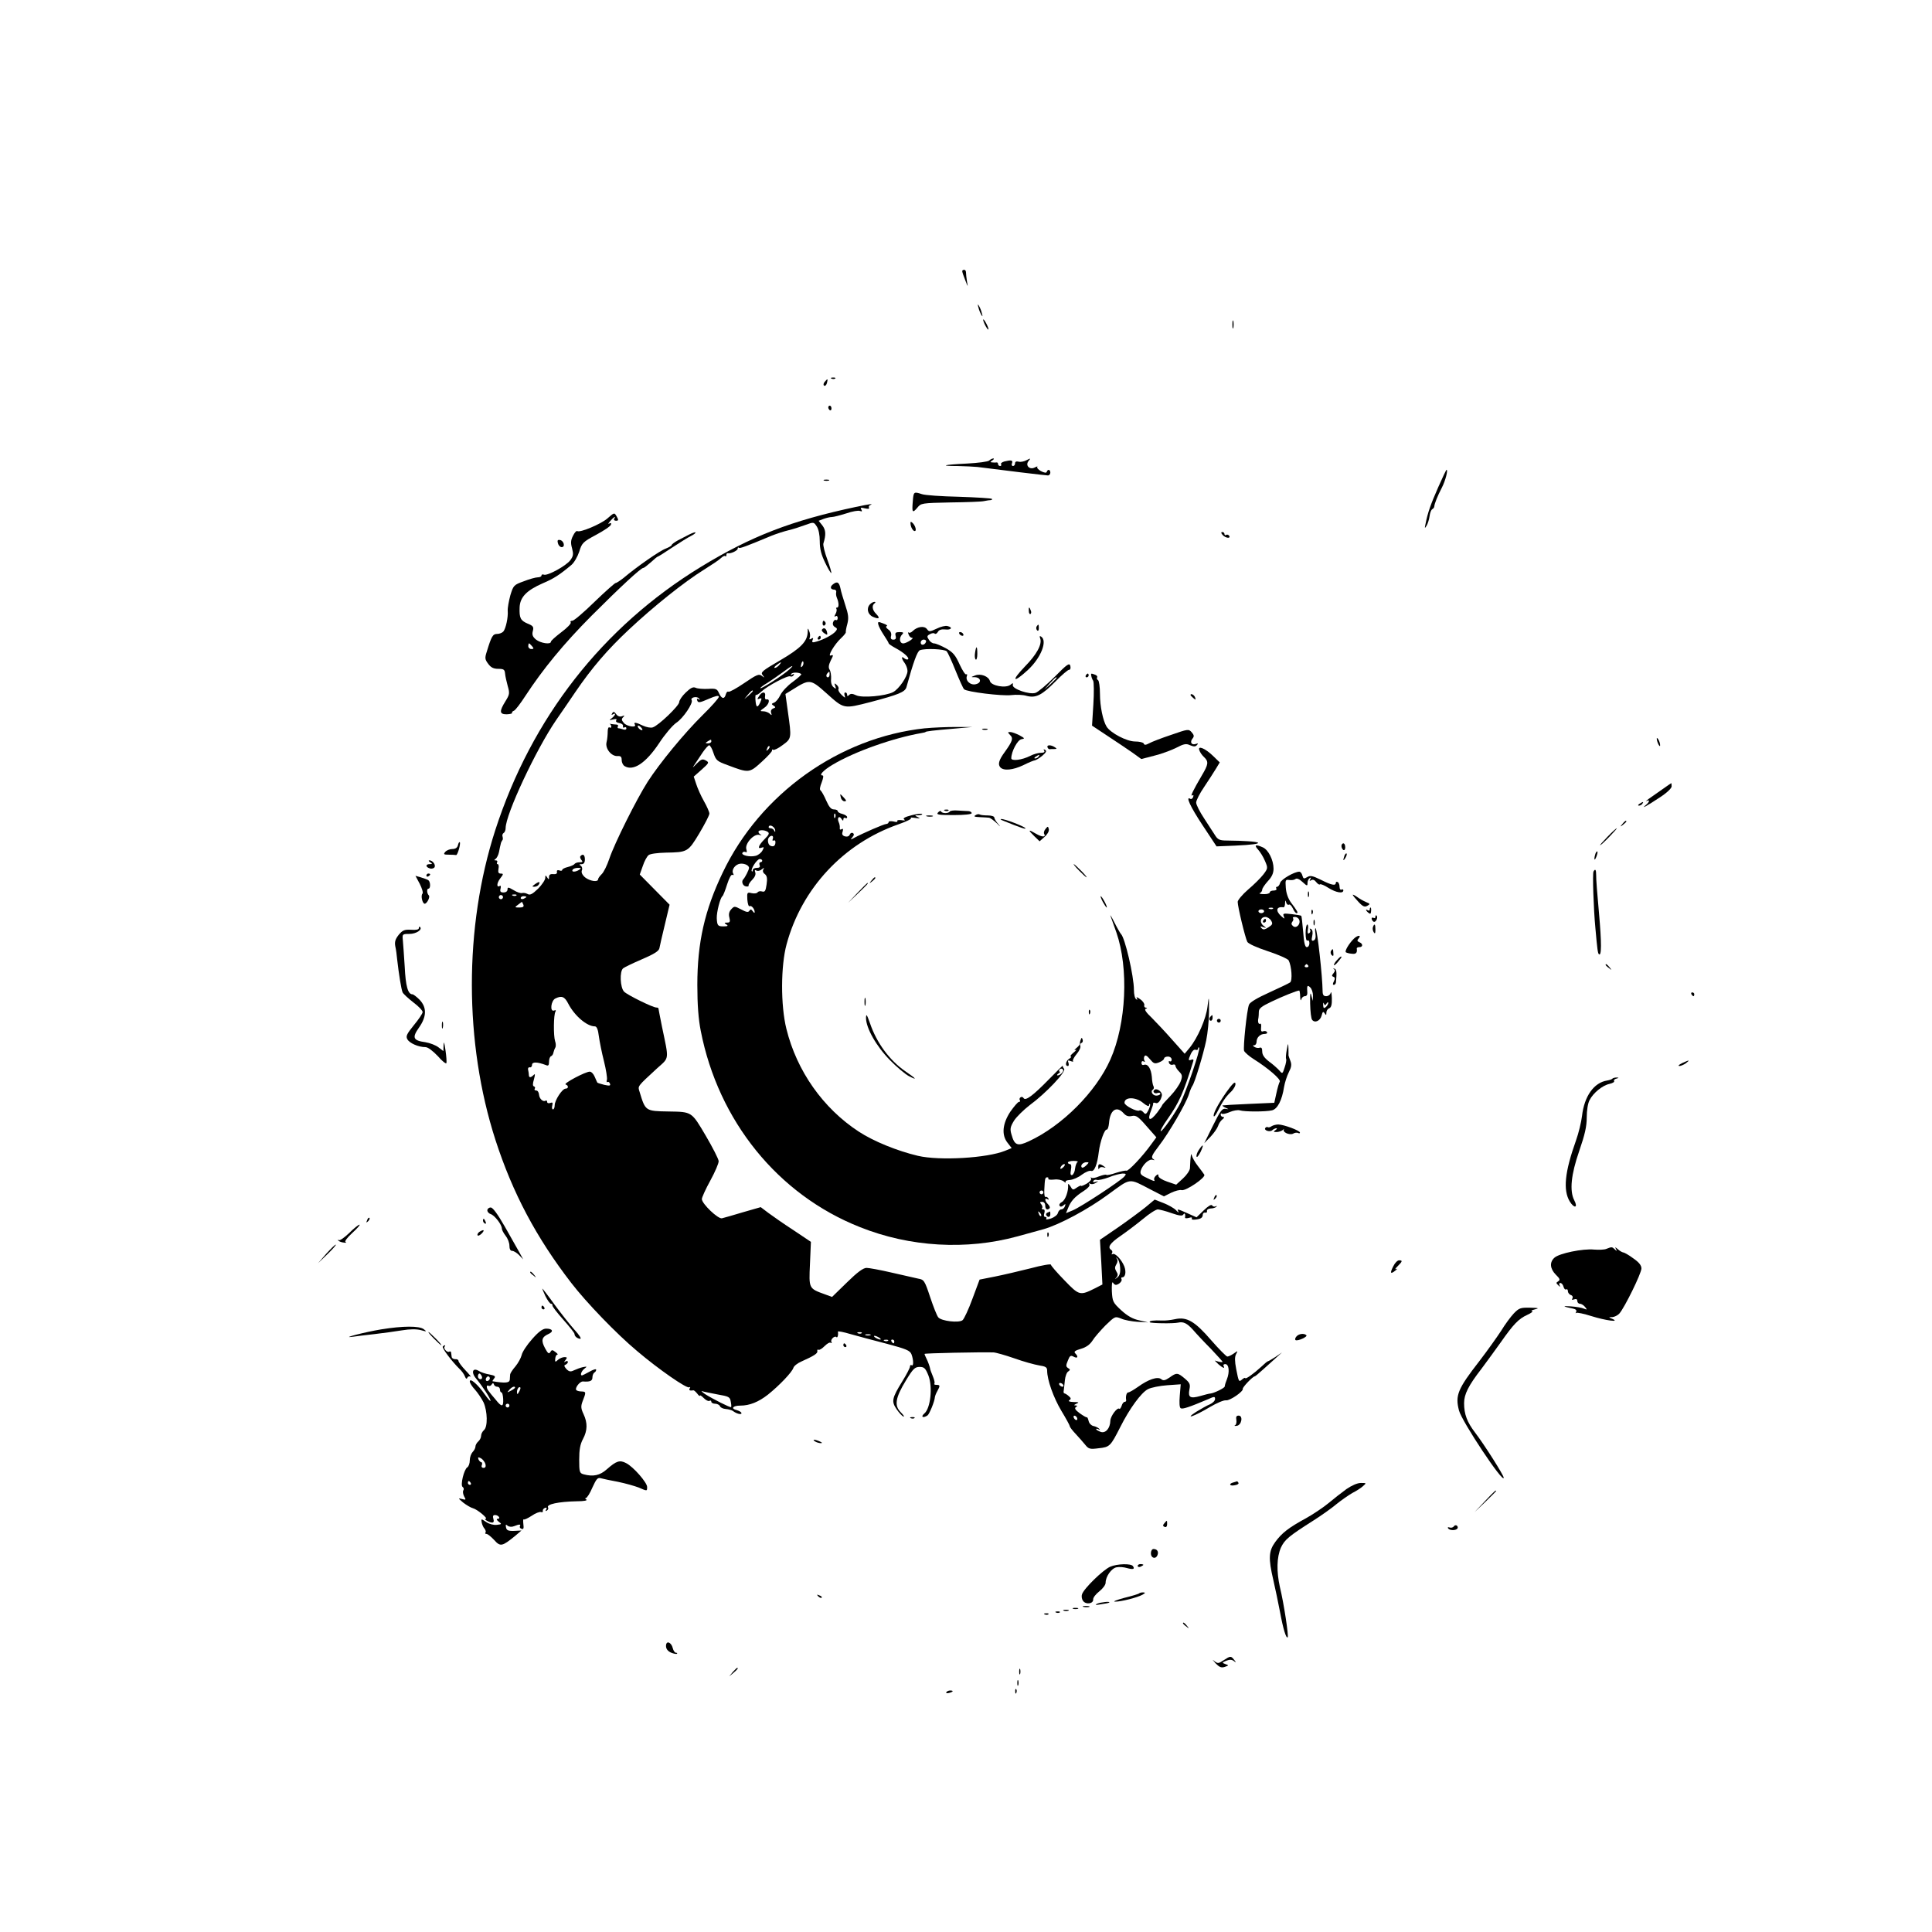 <?xml version="1.0" standalone="no"?>
<!DOCTYPE svg PUBLIC "-//W3C//DTD SVG 20010904//EN"
 "http://www.w3.org/TR/2001/REC-SVG-20010904/DTD/svg10.dtd">
<svg version="1.0" xmlns="http://www.w3.org/2000/svg"
 width="1024pt" height="1024pt" viewBox="0 0 1024 1024"
 preserveAspectRatio="xMidYMid meet">

<g transform="translate(0,1024) scale(0.1,-0.1)"
fill="#000000" stroke="none">
<path d="M5100 8803 c0 -5 7 -26 16 -48 15 -39 15 -39 9 -6 -3 18 -5 40 -5 47
0 8 -4 14 -10 14 -5 0 -10 -3 -10 -7z"/>
<path d="M5186 8610 c3 -14 11 -32 16 -40 6 -10 7 -7 2 10 -3 14 -11 32 -16
40 -6 10 -7 7 -2 -10z"/>
<path d="M5211 8545 c0 -5 6 -21 14 -35 8 -14 14 -20 14 -15 0 6 -6 21 -14 35
-8 14 -14 21 -14 15z"/>
<path d="M6532 8520 c0 -19 2 -27 5 -17 2 9 2 25 0 35 -3 9 -5 1 -5 -18z"/>
<path d="M4408 8233 c7 -3 16 -2 19 1 4 3 -2 6 -13 5 -11 0 -14 -3 -6 -6z"/>
<path d="M4371 8216 c-7 -8 -8 -17 -3 -20 6 -3 12 3 15 14 6 24 4 25 -12 6z"/>
<path d="M4390 8081 c0 -6 4 -12 8 -15 5 -3 9 1 9 9 0 8 -4 15 -9 15 -4 0 -8
-4 -8 -9z"/>
<path d="M5243 7799 c-6 -6 -60 -13 -119 -16 -125 -6 -149 -13 -48 -13 38 -1
85 -3 104 -5 123 -16 363 -45 374 -45 7 0 13 7 13 15 0 17 -14 20 -19 4 -2 -7
-13 -5 -31 4 -14 8 -23 18 -19 22 4 4 -2 3 -12 -2 -28 -16 -54 10 -34 34 12
15 11 15 -11 4 -12 -7 -32 -11 -42 -8 -12 3 -19 0 -19 -9 0 -8 -5 -14 -11 -14
-6 0 -9 7 -5 15 6 16 -5 18 -41 9 -13 -4 -20 -10 -17 -15 3 -5 0 -9 -5 -9 -6
0 -11 5 -11 10 0 6 -3 9 -7 9 -5 -1 -15 -1 -23 0 -13 1 -13 2 0 11 8 5 10 10
5 10 -6 0 -16 -5 -22 -11z"/>
<path d="M7623 7658 c-41 -93 -56 -137 -67 -193 -6 -27 -5 -28 6 -10 6 11 13
33 15 49 2 17 8 33 14 37 6 3 11 10 11 15 1 14 17 55 40 99 19 37 34 95 25 95
-2 0 -22 -42 -44 -92z"/>
<path d="M4368 7693 c6 -2 18 -2 25 0 6 3 1 5 -13 5 -14 0 -19 -2 -12 -5z"/>
<path d="M4838 7583 c-5 -59 -2 -65 24 -34 19 24 23 25 176 28 86 1 166 4 177
7 11 2 26 5 34 5 8 1 12 4 8 7 -3 3 -81 8 -174 11 -92 2 -181 8 -197 14 -43
14 -44 13 -48 -38z"/>
<path d="M4540 7554 c-345 -73 -559 -156 -826 -319 -521 -319 -896 -799 -1089
-1395 -166 -514 -165 -1127 1 -1642 91 -281 216 -517 402 -758 81 -105 240
-270 349 -361 113 -96 263 -200 276 -192 6 3 7 1 3 -5 -6 -11 -1 -14 20 -11 3
0 12 -8 20 -18 7 -10 14 -15 14 -10 0 4 9 -2 20 -13 12 -12 25 -18 30 -15 6 4
10 1 10 -4 0 -6 9 -11 20 -11 11 0 23 -6 26 -13 2 -7 16 -14 31 -15 14 -1 31
-6 37 -10 19 -15 46 -22 46 -12 0 5 -11 12 -25 16 -34 8 -21 24 19 24 49 0 96
19 146 58 60 48 128 119 135 142 3 10 22 25 43 34 67 30 87 43 84 55 -1 7 1
10 6 7 5 -3 19 6 32 19 13 13 27 22 33 18 6 -3 7 -1 4 4 -8 12 17 36 26 26 6
-6 11 11 8 29 0 4 30 -2 67 -13 37 -10 123 -34 191 -51 105 -28 124 -36 132
-56 11 -29 12 -65 1 -58 -5 3 -9 0 -9 -7 0 -7 -18 -42 -41 -79 -55 -89 -58
-106 -30 -147 13 -19 29 -36 36 -39 7 -2 1 8 -14 23 -35 35 -29 76 28 169 37
61 47 71 72 71 24 0 31 -6 47 -46 23 -61 11 -174 -22 -201 -21 -18 -7 -26 17
-10 10 7 38 75 39 97 1 6 6 20 13 32 16 29 15 33 -5 33 -9 0 -14 3 -11 6 4 3
0 21 -8 40 -8 19 -14 36 -14 39 -1 9 -12 40 -21 57 -5 10 -9 20 -9 22 0 4 298
10 365 8 11 0 61 -14 110 -31 50 -18 109 -34 133 -38 34 -5 42 -10 42 -27 0
-50 34 -144 75 -213 25 -41 45 -78 45 -82 0 -5 15 -24 33 -43 17 -19 40 -44
50 -57 17 -21 25 -23 70 -17 59 6 63 11 114 111 50 100 112 184 147 202 17 9
63 18 103 21 l71 5 -5 -60 c-3 -37 -2 -63 5 -67 10 -6 46 6 145 48 33 15 37
15 37 1 0 -9 -12 -21 -27 -28 -16 -6 -48 -25 -73 -40 -68 -44 -8 -23 72 25 37
22 75 38 86 36 20 -3 93 47 89 61 -2 8 52 65 63 66 3 0 23 17 45 37 22 20 54
48 70 63 l30 27 -35 -24 c-19 -12 -37 -23 -40 -23 -3 0 -18 -13 -35 -29 -39
-36 -85 -69 -85 -60 0 3 -7 1 -15 -6 -19 -16 -19 -17 -33 54 -8 42 -8 64 -1
78 11 20 10 20 -12 4 -13 -9 -28 -16 -34 -16 -5 0 -44 39 -85 86 -88 102 -130
126 -193 112 -23 -5 -53 -8 -67 -7 -45 2 -71 -1 -66 -9 4 -6 125 -8 151 -2 27
6 46 -3 77 -37 18 -21 61 -67 96 -102 34 -36 62 -67 62 -69 0 -2 -10 -2 -21 1
l-21 6 20 -20 c23 -20 37 -25 27 -9 -3 6 1 10 9 10 20 0 24 -42 9 -80 -7 -17
-10 -27 -12 -39 -1 -8 -56 -35 -76 -37 -5 0 -29 -6 -53 -13 -53 -15 -66 -8
-58 34 6 28 2 36 -25 59 -37 31 -43 32 -80 5 -24 -16 -33 -18 -44 -9 -19 16
-69 -1 -124 -41 -23 -16 -45 -29 -51 -29 -9 0 -15 -21 -11 -42 0 -5 -3 -8 -8
-8 -5 0 -13 -9 -16 -21 -4 -11 -9 -18 -12 -16 -10 11 -47 -38 -48 -63 -1 -41
-26 -69 -52 -59 -13 5 -23 11 -23 14 0 4 6 3 13 -1 8 -5 9 -4 2 4 -5 5 -19 12
-30 14 -10 2 -22 13 -25 26 -3 13 -7 22 -10 20 -3 -1 -20 9 -38 22 -23 17 -28
26 -20 32 10 6 9 8 -2 9 -10 0 -8 3 5 9 16 7 14 9 -15 9 -22 1 -30 4 -22 10
10 6 9 11 -4 22 -9 8 -20 14 -23 14 -3 0 -5 7 -3 15 1 8 4 32 6 54 2 21 10 43
18 47 11 8 11 11 -1 18 -12 8 -12 14 -1 40 10 26 15 29 31 20 21 -11 26 0 8
18 -9 9 -1 15 30 24 28 8 48 23 61 43 10 17 42 53 69 81 51 49 51 49 84 36 17
-8 57 -15 87 -17 l55 -3 -47 11 c-34 7 -62 23 -95 53 -44 41 -47 46 -50 102
-1 34 1 52 6 45 4 -8 12 -13 17 -12 17 3 34 22 28 31 -3 5 -1 9 4 9 17 0 22
29 11 58 -14 35 -49 73 -62 65 -6 -3 -7 -1 -3 5 3 6 2 13 -4 17 -22 14 -7 36
50 75 32 22 86 63 119 90 33 28 68 50 78 50 10 -1 43 -9 73 -20 41 -14 57 -16
62 -7 7 11 12 2 9 -16 -1 -5 8 -5 20 -2 13 4 19 3 16 -3 -4 -5 5 -8 19 -6 29
3 39 10 39 27 1 7 6 11 13 10 7 -2 11 2 9 9 -1 7 8 12 20 13 12 0 25 4 30 9 4
5 3 6 -4 2 -6 -3 -15 -1 -18 5 -5 7 -21 -3 -45 -26 l-38 -37 -47 21 c-56 25
-58 25 -49 9 4 -7 -2 -4 -13 8 -11 11 -41 28 -67 38 l-46 18 -48 -40 c-26 -21
-91 -69 -144 -106 l-98 -67 7 -119 6 -118 -39 -20 c-80 -40 -84 -39 -162 42
-40 41 -72 78 -72 83 0 5 -48 -3 -107 -19 -60 -15 -145 -35 -190 -44 l-81 -16
-38 -102 c-20 -55 -44 -106 -52 -113 -19 -16 -113 -5 -129 15 -7 8 -26 56 -43
107 -29 88 -33 93 -63 98 -18 4 -81 18 -141 32 -60 14 -120 25 -133 25 -18 0
-49 -23 -104 -77 l-79 -77 -38 14 c-86 31 -85 30 -79 161 l5 117 -91 61 c-51
33 -111 75 -134 92 l-41 31 -94 -27 c-51 -15 -101 -30 -111 -32 -20 -6 -107
77 -107 102 0 8 20 53 45 98 25 46 45 92 44 103 0 10 -31 71 -68 134 -76 129
-73 127 -196 129 -125 2 -124 2 -155 104 -10 32 -14 26 93 125 66 59 63 41 26
219 -10 51 -19 95 -19 98 0 3 -5 5 -11 5 -19 0 -153 66 -171 84 -21 21 -25
108 -5 124 6 5 51 27 100 48 63 27 89 43 92 58 2 12 15 68 29 126 l25 105 -79
80 -79 80 16 45 c8 25 22 51 31 58 9 7 48 12 91 13 115 2 118 3 178 103 29 49
53 95 53 104 0 8 -13 38 -29 66 -16 28 -34 69 -41 91 l-13 39 42 37 c40 36 41
38 21 49 -17 9 -24 6 -47 -17 -24 -25 -25 -25 -10 -3 9 14 28 42 42 63 14 20
29 37 34 37 5 0 16 -19 23 -42 13 -38 19 -43 74 -63 114 -43 115 -43 181 17
32 29 57 56 55 61 -1 5 1 6 6 3 5 -3 28 8 50 25 48 35 48 36 28 177 l-13 94
36 22 c92 58 96 58 180 -17 96 -86 90 -85 238 -47 144 38 179 52 187 77 37
134 58 192 72 197 29 11 131 6 142 -6 6 -7 27 -53 47 -103 20 -49 40 -94 45
-98 13 -14 202 -37 250 -31 26 3 62 2 81 -4 49 -13 81 3 154 77 33 34 65 61
71 61 7 0 10 8 7 21 -5 17 -16 10 -82 -57 -42 -42 -88 -81 -102 -86 -32 -11
-126 21 -121 42 3 11 0 11 -12 1 -24 -20 -102 -6 -109 19 -7 26 -50 42 -79 30
-23 -9 -23 -9 -2 -9 33 -1 39 -29 7 -37 -29 -8 -58 19 -48 44 2 7 1 11 -4 8
-5 -3 -20 21 -35 53 -22 49 -35 64 -72 85 -26 14 -54 26 -63 26 -9 0 -22 9
-28 20 -11 16 -10 21 6 29 10 6 22 7 25 3 4 -4 12 0 17 9 6 11 19 15 39 13 32
-4 42 11 12 18 -11 3 -36 -3 -58 -14 -36 -17 -40 -17 -51 -2 -14 19 -52 13
-76 -11 -8 -8 -18 -11 -21 -7 -4 3 -4 -1 0 -11 3 -9 11 -17 17 -17 18 0 -27
-29 -45 -30 -21 0 -24 30 -6 48 9 9 6 12 -14 12 -21 0 -25 -4 -21 -20 4 -14 0
-20 -12 -20 -12 0 -16 6 -12 20 3 13 -2 25 -15 34 -11 8 -15 15 -8 18 6 2 -2
8 -19 14 -26 10 -29 10 -26 -5 2 -10 15 -35 29 -56 14 -21 26 -41 26 -44 0 -4
17 -15 37 -26 43 -23 74 -51 66 -59 -4 -3 -12 -1 -20 5 -17 15 -16 -1 2 -25 8
-11 15 -30 15 -42 0 -30 -45 -95 -76 -112 -41 -21 -164 -32 -196 -17 -19 9
-29 10 -37 2 -8 -8 -11 -8 -11 1 0 7 -4 12 -10 12 -5 0 -6 -8 -3 -17 5 -14 2
-13 -16 4 -13 12 -20 26 -17 31 3 5 -1 15 -9 22 -13 11 -14 10 -8 -6 6 -16 4
-17 -9 -6 -10 8 -15 25 -13 44 1 18 -2 40 -8 49 -7 11 -5 25 6 48 15 29 15 32
1 27 -21 -8 19 60 55 93 14 13 25 27 24 30 -1 3 2 23 8 44 8 31 6 50 -11 101
-11 34 -23 73 -25 86 -7 34 -17 41 -39 24 -19 -14 -15 -29 7 -29 7 -1 11 -7 9
-14 -2 -8 0 -21 4 -30 11 -26 11 -51 1 -51 -6 0 -7 -3 -4 -6 3 -4 2 -16 -4
-27 -8 -14 -8 -18 0 -13 6 4 11 0 11 -9 0 -9 -4 -14 -9 -11 -5 3 -12 -2 -15
-11 -4 -10 -1 -20 9 -26 13 -7 14 -11 4 -23 -15 -18 -62 -43 -100 -54 -23 -7
-27 -5 -22 8 5 11 3 13 -7 7 -9 -6 -12 -4 -8 6 3 8 2 23 -3 34 -7 18 -8 18 -8
-5 -2 -50 -36 -85 -145 -149 -96 -56 -106 -64 -94 -79 12 -15 11 -16 -4 -4
-15 12 -27 7 -93 -38 -41 -28 -79 -49 -84 -46 -5 3 -11 -3 -14 -14 -7 -27 -22
-25 -36 6 -10 23 -16 26 -59 23 -26 -1 -55 1 -65 6 -14 6 -27 -1 -53 -26 -19
-18 -34 -41 -34 -50 0 -19 -109 -124 -140 -134 -11 -4 -34 1 -52 9 -36 18 -52
20 -43 6 11 -18 -41 -11 -58 8 -13 15 -14 21 -4 31 9 10 8 11 -6 5 -12 -4 -23
0 -31 11 -10 14 -15 15 -21 5 -5 -9 -4 -11 3 -6 19 11 14 -5 -5 -20 -16 -12
-16 -12 6 -7 16 4 22 3 17 -5 -4 -6 3 -12 16 -14 13 -2 22 -9 20 -16 -1 -8 2
-11 8 -7 5 3 10 1 10 -5 0 -7 -7 -9 -16 -6 -9 3 -20 6 -25 6 -6 0 -7 5 -4 10
3 6 0 10 -9 10 -8 0 -20 2 -28 3 -7 2 -10 2 -5 0 4 -3 7 -9 7 -14 0 -6 -4 -8
-10 -4 -5 3 -9 -7 -9 -22 0 -15 -2 -41 -6 -56 -9 -34 26 -77 59 -74 16 1 21
-4 21 -21 0 -13 7 -27 15 -32 46 -29 113 15 184 122 30 46 71 94 90 107 37 24
91 105 82 120 -9 14 26 23 38 10 8 -9 8 -10 -1 -5 -9 5 -11 2 -7 -8 5 -12 14
-10 60 10 37 16 54 20 54 11 0 -7 -39 -51 -86 -97 -99 -98 -227 -254 -291
-353 -60 -94 -176 -327 -203 -407 -12 -36 -30 -73 -41 -83 -10 -10 -19 -22
-19 -27 0 -17 -44 -10 -69 10 -15 13 -21 26 -17 37 4 9 1 20 -6 25 -10 6 -8 8
5 8 11 0 17 8 17 25 0 24 -10 32 -23 18 -4 -3 -2 -12 4 -20 9 -10 7 -13 -9
-13 -12 0 -23 -4 -27 -9 -3 -5 -19 -12 -35 -16 -17 -4 -30 -11 -30 -15 0 -5
-7 -7 -15 -3 -10 3 -15 0 -13 -8 2 -9 -5 -13 -19 -12 -16 2 -23 -3 -23 -15 0
-14 -2 -15 -10 -2 -8 13 -10 12 -10 -3 0 -10 -17 -36 -38 -57 -30 -29 -43 -36
-56 -28 -9 5 -22 7 -29 5 -7 -2 -27 4 -44 15 -29 17 -33 17 -33 4 0 -10 -9
-16 -21 -16 -16 0 -20 5 -16 20 3 11 1 18 -3 15 -19 -12 -18 14 1 39 18 23 18
26 4 26 -13 0 -16 6 -13 25 3 14 1 25 -4 25 -5 0 -6 5 -3 10 3 6 0 10 -7 10
-10 0 -10 2 -1 8 6 4 15 21 18 37 3 17 7 35 9 42 1 7 5 15 8 19 4 3 4 12 2 19
-3 7 -1 16 5 20 6 3 11 15 11 26 0 73 161 417 268 573 31 45 76 110 100 146
89 131 173 228 284 332 132 124 295 254 398 318 40 25 81 52 91 62 9 9 20 14
23 11 3 -4 6 -1 6 5 0 7 3 11 8 10 14 -4 52 14 52 24 0 6 3 9 6 5 5 -5 35 6
174 64 25 10 65 23 90 29 25 6 65 19 89 28 44 16 44 16 60 -8 10 -15 16 -45
16 -79 0 -41 8 -71 29 -114 15 -32 30 -56 32 -54 2 2 -7 34 -21 72 -14 37 -23
75 -21 84 15 48 13 72 -5 96 l-20 25 26 10 c14 5 34 10 44 10 10 0 44 9 76 19
32 11 65 17 73 13 11 -4 13 -2 7 8 -6 10 -2 11 19 6 17 -4 25 -3 22 3 -3 5 0
12 6 14 22 9 -4 6 -72 -9z m368 -716 c-6 -18 -28 -21 -28 -4 0 9 7 16 16 16 9
0 14 -5 12 -12z m-656 -130 c-8 -8 -9 -4 -5 13 4 13 8 18 11 10 2 -7 -1 -18
-6 -23z m-122 7 c-7 -8 -17 -15 -23 -15 -6 0 -2 7 9 15 25 19 30 19 14 0z m54
-23 c-35 -32 -154 -108 -154 -99 0 3 17 16 38 28 20 13 57 38 81 56 47 36 67
44 35 15z m63 -25 c2 -3 -18 -21 -45 -41 -28 -20 -57 -51 -66 -70 -9 -19 -24
-37 -33 -40 -15 -6 -15 -8 -3 -16 12 -8 12 -10 -2 -15 -10 -4 -14 -13 -11 -23
5 -14 3 -15 -8 -4 -7 6 -22 12 -33 12 -19 0 -19 2 4 18 26 17 34 49 13 45 -7
-2 -10 6 -8 17 5 26 -17 26 -32 0 -11 -16 -10 -18 2 -13 13 5 14 2 4 -21 -15
-31 -22 -26 -25 15 -1 17 0 28 3 26 2 -3 15 5 29 18 32 30 142 88 153 80 5 -3
13 0 17 6 5 8 3 9 -6 4 -8 -5 -11 -4 -6 3 6 10 43 9 53 -1z m150 -2 c0 -8 -4
-15 -9 -15 -10 0 -11 14 -1 23 9 10 10 9 10 -8z m1203 -18 c0 -2 -15 -16 -32
-33 l-33 -29 29 33 c28 30 36 37 36 29z m-1610 -70 c0 -2 -10 -12 -22 -23
l-23 -19 19 23 c18 21 26 27 26 19z m-585 -206 c-6 -5 -25 10 -25 20 0 5 6 4
14 -3 8 -7 12 -15 11 -17z m365 -61 c0 -5 -8 -10 -17 -10 -15 0 -16 2 -3 10
19 12 20 12 20 0z m301 -43 c-10 -9 -11 -8 -5 6 3 10 9 15 12 12 3 -3 0 -11
-7 -18z m-1001 -637 c-20 -13 -43 -13 -35 0 3 6 16 10 28 10 18 0 19 -2 7 -10z
m-406 -151 c-3 -5 -10 -7 -15 -3 -5 3 -7 10 -3 15 3 5 10 7 15 3 5 -3 7 -10 3
-15z m73 15 c-3 -3 -12 -4 -19 -1 -8 3 -5 6 6 6 11 1 17 -2 13 -5z m53 -8 c0
-2 -7 -6 -15 -10 -8 -3 -15 -1 -15 4 0 6 7 10 15 10 8 0 15 -2 15 -4z m-16
-41 c4 -11 -2 -15 -21 -15 -26 0 -26 1 -7 15 10 8 20 15 20 15 1 0 4 -7 8 -15z
m238 -525 c34 -65 99 -120 141 -120 10 0 17 -17 21 -52 4 -29 16 -89 27 -132
11 -44 18 -88 16 -98 -3 -10 -2 -16 3 -13 4 3 10 -1 13 -9 4 -11 -2 -12 -30
-6 -19 5 -36 10 -37 12 -1 1 -7 15 -14 31 -6 15 -18 27 -26 27 -23 0 -142 -63
-128 -68 16 -5 16 -22 0 -22 -18 0 -58 -62 -58 -88 0 -12 -4 -22 -9 -22 -5 0
-7 9 -4 20 4 16 2 19 -11 14 -9 -3 -16 -1 -16 6 0 6 -4 9 -8 6 -14 -8 -33 10
-35 32 -1 12 -7 22 -15 22 -7 0 -11 4 -8 9 4 5 2 11 -4 13 -7 2 -7 14 0 37 7
27 7 32 -2 23 -15 -15 -25 -15 -25 1 0 6 -2 19 -4 27 -2 8 2 14 9 13 6 -2 12
4 12 13 0 17 28 16 73 -1 13 -6 17 -2 17 18 0 14 5 27 11 29 5 2 11 10 12 18
2 8 6 20 10 27 4 6 4 22 -1 35 -9 29 -8 140 2 156 4 7 2 10 -7 6 -24 -9 -17
53 7 64 33 16 49 10 68 -28z m2925 -1399 c2 -27 -3 -43 -15 -52 -14 -11 -15
-11 -5 0 9 10 9 18 0 32 -9 15 -9 23 0 38 7 11 8 23 2 30 -6 8 -5 8 3 1 7 -6
14 -28 15 -49z m-1370 -347 c-3 -3 -12 -4 -19 -1 -8 3 -5 6 6 6 11 1 17 -2 13
-5z m46 -11 c-7 -2 -19 -2 -25 0 -7 3 -2 5 12 5 14 0 19 -2 13 -5z m47 -13 c8
-5 11 -10 5 -10 -5 0 -17 5 -25 10 -8 5 -10 10 -5 10 6 0 17 -5 25 -10z m47
-16 c-3 -3 -12 -4 -19 -1 -8 3 -5 6 6 6 11 1 17 -2 13 -5z m33 -4 c0 -5 -2
-10 -4 -10 -3 0 -8 5 -11 10 -3 6 -1 10 4 10 6 0 11 -4 11 -10z m895 -230 c3
-5 2 -10 -4 -10 -5 0 -13 5 -16 10 -3 6 -2 10 4 10 5 0 13 -4 16 -10z m-1831
-51 c58 -10 65 -13 69 -37 3 -15 4 -28 2 -30 -4 -4 -95 42 -138 69 -17 12 -24
19 -14 15 9 -3 46 -10 81 -17z m1906 -130 c0 -6 -4 -7 -10 -4 -5 3 -10 11 -10
16 0 6 5 7 10 4 6 -3 10 -11 10 -16z"/>
<path d="M3218 7491 c-34 -29 -143 -75 -158 -66 -5 3 -15 -8 -23 -25 -12 -23
-13 -38 -5 -66 8 -31 7 -41 -9 -63 -22 -30 -121 -84 -140 -77 -7 3 -13 1 -13
-4 0 -6 -9 -10 -20 -10 -10 0 -44 -9 -74 -21 -53 -19 -55 -22 -71 -74 -8 -30
-15 -67 -14 -82 3 -35 -10 -94 -23 -110 -6 -7 -21 -13 -33 -13 -23 0 -30 -12
-55 -94 -11 -34 -10 -41 8 -65 14 -19 28 -26 53 -26 29 0 34 -4 36 -25 1 -14
8 -43 14 -66 11 -38 10 -45 -11 -79 -35 -56 -33 -71 6 -71 18 1 30 4 28 7 -2
4 2 9 10 12 8 3 35 39 61 79 93 142 202 275 350 424 155 155 262 254 275 254
4 0 22 14 40 30 18 17 34 30 37 30 2 0 36 21 76 48 40 26 84 54 99 61 16 8 26
16 24 19 -3 2 -17 -3 -33 -11 -15 -8 -43 -22 -60 -31 -18 -10 -33 -21 -33 -25
0 -4 -15 -12 -32 -19 -31 -11 -153 -96 -224 -156 -18 -14 -36 -26 -41 -26 -4
0 -55 -45 -112 -100 -56 -55 -109 -100 -117 -100 -9 0 -13 -4 -9 -9 3 -6 -19
-29 -50 -52 -30 -23 -55 -45 -55 -50 0 -17 -55 -8 -79 11 -18 15 -22 26 -17
45 6 22 2 28 -28 40 -37 16 -44 29 -42 85 2 55 37 91 124 129 57 24 89 45 151
97 14 12 32 43 41 70 14 46 20 52 89 89 41 22 77 46 79 54 3 9 0 11 -9 6 -8
-5 -5 1 5 13 20 23 32 30 21 12 -3 -5 1 -10 10 -10 13 0 14 4 5 20 -14 25 -13
25 -52 -9z m-398 -676 c10 -12 10 -15 -4 -15 -9 0 -16 7 -16 15 0 8 2 15 4 15
2 0 9 -7 16 -15z"/>
<path d="M4827 7456 c3 -14 11 -27 18 -30 16 -6 8 29 -10 44 -9 8 -11 4 -8
-14z"/>
<path d="M6480 7405 c14 -17 45 -21 35 -5 -4 6 -11 8 -16 5 -5 -4 -9 -1 -9 4
0 6 -5 11 -11 11 -8 0 -8 -5 1 -15z"/>
<path d="M2957 7361 c3 -12 12 -21 20 -21 20 0 12 34 -9 38 -12 2 -15 -2 -11
-17z"/>
<path d="M4612 7038 c-21 -21 -14 -54 14 -67 34 -15 41 -8 17 16 -20 20 -23
44 -8 55 7 5 6 8 0 8 -6 0 -16 -5 -23 -12z"/>
<path d="M5453 7001 c0 -11 5 -18 9 -15 4 3 5 11 1 19 -7 21 -12 19 -10 -4z"/>
<path d="M4360 6934 c0 -8 5 -12 10 -9 6 4 8 11 5 16 -9 14 -15 11 -15 -7z"/>
<path d="M5494 6919 c-3 -6 -2 -15 3 -20 5 -5 9 -1 9 11 0 23 -2 24 -12 9z"/>
<path d="M4356 6902 c-2 -4 4 -13 14 -19 15 -10 17 -9 13 8 -5 20 -18 25 -27
11z"/>
<path d="M5085 6880 c3 -5 11 -10 16 -10 6 0 7 5 4 10 -3 6 -11 10 -16 10 -6
0 -7 -4 -4 -10z"/>
<path d="M4335 6860 c-3 -5 -1 -10 4 -10 6 0 11 5 11 10 0 6 -2 10 -4 10 -3 0
-8 -4 -11 -10z"/>
<path d="M5513 6857 c12 -31 -18 -86 -82 -151 -74 -77 -61 -89 17 -17 70 65
105 155 70 177 -8 5 -9 2 -5 -9z"/>
<path d="M5168 6780 c-3 -17 -1 -33 4 -36 4 -3 8 11 8 30 0 44 -6 47 -12 6z"/>
<path d="M5755 6660 c-3 -5 -1 -10 4 -10 6 0 11 5 11 10 0 6 -2 10 -4 10 -3 0
-8 -4 -11 -10z"/>
<path d="M5784 6658 c1 -7 5 -19 10 -26 4 -7 5 -64 1 -126 l-7 -112 83 -55
c46 -30 105 -70 131 -88 l47 -34 66 17 c37 9 90 28 118 42 42 22 54 24 75 14
19 -8 28 -8 36 1 8 9 7 10 -6 6 -23 -8 -33 10 -17 29 9 11 8 18 -5 33 -16 18
-20 17 -109 -14 -51 -17 -103 -37 -117 -45 -17 -9 -25 -10 -28 -1 -2 6 -23 11
-46 11 -44 0 -130 45 -151 79 -19 31 -35 107 -35 173 0 37 -5 70 -10 73 -6 4
-8 10 -5 15 3 4 -2 11 -11 14 -21 8 -23 8 -20 -6z"/>
<path d="M6310 6556 c0 -2 7 -9 15 -16 13 -11 14 -10 9 4 -5 14 -24 23 -24 12z"/>
<path d="M4903 6380 c-454 -48 -874 -347 -1073 -766 -95 -198 -134 -370 -134
-594 0 -106 6 -183 18 -243 93 -478 409 -869 844 -1041 265 -106 565 -123 835
-49 50 14 113 31 138 38 84 24 236 105 344 185 121 88 105 87 224 25 l70 -36
38 19 c21 10 46 17 56 14 23 -5 129 67 120 82 -4 6 -19 27 -34 46 -15 19 -29
44 -32 55 -4 19 -7 4 -10 -67 -1 -12 -18 -37 -37 -54 l-36 -33 -47 16 c-27 9
-47 22 -47 30 0 11 -3 11 -14 1 -8 -7 -11 -17 -8 -22 6 -10 -4 -7 -50 16 -21
10 -26 18 -22 33 10 32 44 64 63 58 13 -4 13 -3 2 5 -11 8 -5 21 31 68 54 70
143 223 159 273 6 20 15 41 19 46 12 16 57 164 73 240 8 39 15 108 15 155 0
84 -1 84 -8 25 -7 -63 -52 -167 -96 -220 l-25 -30 -67 75 c-36 41 -86 94 -109
117 -28 26 -39 43 -31 46 10 4 10 6 1 6 -7 1 -10 7 -8 14 2 6 -7 21 -22 31
-14 11 -23 13 -18 6 5 -9 4 -11 -3 -6 -7 4 -12 26 -12 49 0 74 -48 279 -69
297 -3 3 -19 30 -34 60 -15 30 -25 46 -21 35 4 -11 18 -50 31 -87 66 -190 53
-483 -32 -674 -76 -171 -255 -351 -432 -433 -60 -28 -76 -22 -92 36 -9 30 -6
41 14 74 14 21 51 57 82 81 86 63 195 178 183 193 -5 6 -9 14 -7 17 1 2 -32
-30 -73 -72 -85 -87 -125 -117 -135 -100 -3 6 -11 8 -16 4 -5 -3 -7 -10 -4
-15 4 -5 2 -9 -4 -9 -6 0 -26 -24 -46 -52 -42 -64 -48 -124 -14 -166 l21 -27
-34 -14 c-95 -39 -348 -54 -463 -27 -110 26 -235 77 -313 128 -190 124 -329
322 -384 545 -31 125 -30 334 1 448 80 297 303 535 593 636 43 15 73 30 66 33
-7 3 3 4 22 1 27 -4 30 -3 15 4 -19 9 -18 10 4 10 13 1 22 4 18 7 -3 3 -29 0
-56 -7 -35 -9 -47 -16 -39 -22 9 -5 3 -7 -14 -4 -15 2 -25 0 -22 -5 3 -5 -6
-6 -20 -2 -14 3 -26 2 -26 -3 0 -5 -6 -10 -12 -10 -12 0 -125 -49 -173 -75
-18 -10 -18 -9 -7 5 9 10 10 17 2 22 -5 3 -13 0 -16 -8 -3 -9 -13 -13 -25 -10
-14 4 -18 11 -13 25 4 14 3 18 -6 13 -7 -4 -10 -2 -9 6 1 8 -1 22 -6 32 -10
23 3 36 15 17 7 -11 10 -12 10 -2 0 7 5 10 10 7 6 -3 10 -2 10 4 0 6 -11 13
-25 17 -14 3 -25 10 -25 15 0 5 -9 9 -20 9 -15 0 -26 13 -41 47 -11 26 -25 50
-30 54 -6 3 -3 20 6 42 8 21 11 37 5 37 -22 0 4 28 53 57 117 70 322 142 472
168 11 2 20 4 20 5 0 4 43 9 150 18 l100 9 -90 0 c-49 0 -123 -3 -162 -7z
m-476 -472 c-3 -8 -6 -5 -6 6 -1 11 2 17 5 13 3 -3 4 -12 1 -19z m-318 -72 c0
-7 -2 -6 -6 2 -2 6 -11 12 -19 12 -9 0 -12 5 -9 10 8 13 35 -6 34 -24z m-40
-5 c10 -7 7 -15 -15 -37 -33 -33 -42 -56 -18 -47 14 5 15 3 5 -15 -6 -12 -23
-25 -36 -28 -31 -8 -78 3 -70 16 4 6 11 7 17 4 6 -4 8 1 4 14 -10 29 39 84 68
77 12 -3 15 -2 9 1 -7 3 -13 10 -13 15 0 11 31 12 49 0z m27 -37 c-3 -8 -2
-12 4 -9 6 3 10 0 10 -8 0 -19 -9 -27 -26 -20 -14 5 -19 35 -7 46 12 13 25 7
19 -9z m-56 -116 c0 -4 -4 -8 -10 -8 -5 0 -7 -7 -4 -15 4 -10 0 -15 -15 -15
-12 0 -21 -5 -21 -12 0 -6 -2 -9 -5 -6 -9 9 27 65 42 65 7 0 13 -4 13 -9z
m-70 -38 c0 -10 -21 -51 -30 -60 -12 -11 -4 -35 13 -38 10 -2 16 0 15 5 -2 4
7 18 19 30 14 14 20 29 16 39 -4 12 -3 15 6 10 6 -4 19 -2 28 6 14 10 15 10 9
0 -5 -8 -2 -18 8 -25 11 -9 14 -23 9 -55 -5 -35 -9 -41 -24 -37 -9 3 -20 1
-24 -5 -3 -5 -17 -7 -31 -4 -24 6 -25 4 -23 -34 2 -23 7 -38 12 -35 10 6 27
-15 27 -32 0 -5 -5 -3 -10 5 -8 11 -12 12 -18 3 -6 -10 -16 -8 -44 7 -35 18
-36 18 -52 1 -12 -13 -15 -27 -10 -45 5 -21 3 -26 -12 -26 -16 0 -17 -2 -4
-10 11 -7 8 -10 -16 -10 -29 0 -33 4 -35 43 -1 33 18 108 30 117 4 3 15 31 25
63 11 34 22 54 28 50 6 -3 8 -1 5 5 -11 16 3 43 27 52 22 8 56 -4 56 -20z
m2350 -1082 c-23 -68 -52 -141 -63 -163 -26 -53 -99 -157 -105 -150 -3 2 13
31 35 62 64 91 86 142 138 310 2 7 -2 10 -11 6 -17 -6 -17 -2 -2 32 7 15 17
24 25 21 7 -3 13 0 13 6 0 6 3 9 6 5 4 -3 -13 -61 -36 -129z m-177 51 c15 6
27 15 27 21 0 5 9 10 20 10 11 0 20 -7 20 -16 0 -8 -4 -12 -10 -9 -5 3 -7 0
-4 -9 3 -8 12 -12 20 -9 8 3 14 0 14 -6 0 -6 9 -20 20 -31 16 -16 18 -24 8
-51 -6 -17 -30 -52 -54 -77 -24 -25 -44 -47 -44 -49 0 -3 -12 -20 -26 -39 -39
-51 -56 -45 -32 13 6 15 11 31 10 35 -1 4 5 5 13 2 9 -4 19 4 27 20 9 22 9 29
-4 43 -9 8 -21 12 -27 8 -16 -9 -3 -25 14 -18 8 3 15 1 15 -4 0 -5 -9 -9 -19
-10 -21 -2 -36 23 -20 32 5 4 6 11 3 17 -4 6 -8 28 -9 50 -4 44 -21 71 -42 64
-7 -3 -13 1 -13 10 0 9 5 12 12 8 7 -4 8 -3 4 4 -4 7 -4 17 0 24 5 8 14 2 29
-16 19 -23 25 -26 48 -17z m-514 -55 c-6 -8 -17 -14 -23 -14 -6 0 -4 5 4 10 8
5 11 10 7 10 -5 0 -5 5 -2 10 4 6 11 8 16 4 6 -4 6 -11 -2 -20z m430 -160 c18
-15 31 -20 31 -13 0 7 2 10 5 7 3 -3 -1 -17 -8 -32 -12 -23 -16 -24 -27 -11
-7 8 -16 12 -21 9 -13 -8 -79 26 -79 41 0 32 60 32 99 -1z m-104 -54 c13 -15
26 -19 44 -15 22 5 34 -3 78 -54 l52 -59 -28 -38 c-45 -63 -122 -144 -131
-139 -4 2 -29 -3 -54 -11 -26 -9 -49 -14 -52 -11 -3 3 -20 -1 -39 -8 -18 -8
-36 -11 -40 -7 -5 4 -5 2 -2 -4 3 -6 -7 -18 -24 -28 -16 -9 -29 -14 -29 -11 0
3 -10 -1 -22 -9 -21 -15 -23 -14 -35 7 -8 12 -13 15 -12 7 3 -32 -14 -81 -33
-91 -10 -5 -16 -14 -12 -20 4 -6 11 -6 20 2 12 10 13 9 8 -5 -3 -9 -12 -16
-19 -16 -7 0 -15 -8 -18 -19 -2 -10 -19 -23 -36 -29 -18 -6 -29 -7 -26 -2 4 6
1 10 -5 10 -7 0 -9 8 -5 20 4 13 2 20 -6 20 -7 0 -9 3 -6 7 4 3 2 12 -4 20 -9
10 -8 13 5 13 9 0 16 -8 16 -20 0 -20 11 -26 23 -14 3 4 0 13 -8 21 -18 17
-20 37 -3 27 7 -4 8 -3 4 5 -4 6 -11 9 -15 7 -4 -3 -7 14 -6 37 3 61 4 67 16
67 5 0 8 -4 5 -8 -2 -4 11 -6 30 -4 20 3 41 -2 51 -9 9 -8 14 -9 11 -4 -3 6 6
10 23 11 15 1 44 13 63 28 19 14 41 23 49 20 17 -6 33 34 41 102 7 54 30 119
42 117 5 -1 10 14 12 34 5 70 40 94 77 53z m-244 -259 c-5 -3 -11 -19 -13 -35
-1 -16 -9 -31 -15 -34 -9 -2 -11 5 -7 27 4 20 2 31 -5 31 -6 0 -11 4 -11 8 0
5 14 9 30 9 17 0 27 -3 21 -6z m46 -18 c-9 -9 -19 -14 -23 -11 -10 10 6 28 24
28 15 0 15 -1 -1 -17z m-119 -7 c-7 -8 -15 -12 -17 -11 -5 6 10 25 20 25 5 0
4 -6 -3 -14z m321 -52 c-18 -22 -231 -162 -273 -179 l-36 -15 11 27 c14 36 35
60 82 90 22 14 35 28 31 35 -4 7 -3 8 4 4 7 -4 20 -2 29 4 17 11 17 11 0 6
-11 -4 -16 -2 -12 5 4 6 13 8 20 5 7 -2 35 4 62 14 26 11 59 19 72 20 20 0 22
-2 10 -16z m-429 -84 c0 -5 -4 -10 -10 -10 -5 0 -10 5 -10 10 0 6 5 10 10 10
6 0 10 -4 10 -10z m-12 -125 c-3 -3 -9 2 -12 12 -6 14 -5 15 5 6 7 -7 10 -15
7 -18z"/>
<path d="M5821 4053 c0 -10 3 -13 5 -6 3 7 13 9 22 6 15 -4 15 -3 2 6 -22 15
-30 14 -29 -6z"/>
<path d="M5552 3813 c-6 -2 -10 -9 -6 -14 8 -14 21 -11 21 6 0 8 -1 15 -1 14
-1 0 -7 -3 -14 -6z"/>
<path d="M5208 6373 c6 -2 18 -2 25 0 6 3 1 5 -13 5 -14 0 -19 -2 -12 -5z"/>
<path d="M5354 6344 c18 -17 12 -33 -28 -89 -31 -42 -38 -65 -25 -81 17 -21
68 -16 124 11 28 14 55 25 60 25 6 1 23 11 39 24 20 17 25 26 16 31 -9 5 -11
4 -6 -3 5 -8 -1 -12 -17 -12 -13 0 -39 -7 -56 -16 -45 -23 -101 -29 -101 -13
0 35 33 98 54 101 19 3 18 5 -11 21 -18 9 -39 17 -48 17 -15 0 -15 -1 -1 -16z
m151 -114 c-3 -5 -12 -10 -18 -10 -7 0 -6 4 3 10 19 12 23 12 15 0z"/>
<path d="M8781 6325 c1 -19 18 -51 18 -35 0 8 -4 22 -9 30 -5 8 -9 11 -9 5z"/>
<path d="M5552 6279 c2 -6 7 -10 11 -10 4 1 15 1 25 1 14 0 15 2 2 10 -20 13
-43 13 -38 -1z"/>
<path d="M6357 6263 c3 -10 14 -26 25 -36 25 -24 23 -38 -12 -97 -45 -77 -63
-113 -51 -106 7 4 8 1 5 -8 -3 -9 -10 -13 -15 -10 -27 17 0 -42 65 -140 l74
-112 98 4 c183 8 155 25 -45 27 -35 0 -46 5 -59 25 -9 14 -35 54 -59 91 -24
36 -43 74 -43 85 0 12 19 49 43 84 23 34 51 78 62 96 l20 33 -35 34 c-42 41
-84 58 -73 30z"/>
<path d="M8810 6056 c-71 -49 -96 -67 -82 -61 18 9 15 -6 -5 -22 -29 -24 7 -4
75 41 37 24 62 48 62 58 0 10 -1 18 -2 17 -2 -1 -23 -15 -48 -33z"/>
<path d="M4457 6012 c2 -10 11 -19 19 -19 11 0 11 4 -3 19 -9 10 -17 18 -19
18 -1 0 0 -8 3 -18z"/>
<path d="M8690 5980 c-9 -6 -10 -10 -3 -10 6 0 15 5 18 10 8 12 4 12 -15 0z"/>
<path d="M4972 5934 c-11 -12 1 -14 83 -14 57 0 95 4 95 10 0 6 -8 10 -17 11
-10 0 -35 2 -56 3 -21 2 -40 -1 -43 -5 -7 -12 -41 -11 -46 0 -1 5 -9 3 -16 -5z"/>
<path d="M5008 5943 c7 -3 16 -2 19 1 4 3 -2 6 -13 5 -11 0 -14 -3 -6 -6z"/>
<path d="M5170 5919 c-11 -6 -5 -9 23 -10 20 -1 42 -2 49 -3 7 -1 26 -15 43
-31 16 -17 20 -19 8 -5 -13 14 -23 31 -23 37 0 6 -15 11 -34 11 -19 0 -39 2
-43 5 -5 3 -15 2 -23 -4z"/>
<path d="M4913 5913 c9 -2 23 -2 30 0 6 3 -1 5 -18 5 -16 0 -22 -2 -12 -5z"/>
<path d="M5315 5891 c93 -38 124 -48 120 -41 -6 10 -110 50 -128 49 -7 0 -3
-4 8 -8z"/>
<path d="M8599 5873 c-13 -16 -12 -17 4 -4 9 7 17 15 17 17 0 8 -8 3 -21 -13z"/>
<path d="M5542 5847 c-8 -9 -11 -21 -8 -26 12 -19 -11 -19 -43 0 -42 25 -44
21 -9 -13 l28 -27 26 23 c15 13 25 30 23 41 -4 16 -5 17 -17 2z"/>
<path d="M8520 5805 c-24 -25 -42 -45 -39 -45 3 0 25 20 49 45 24 25 42 45 39
45 -3 0 -25 -20 -49 -45z"/>
<path d="M2427 5760 c-3 -13 -13 -20 -30 -20 -13 0 -30 -7 -37 -15 -11 -13 -8
-15 19 -15 17 0 34 -1 38 -2 8 -3 26 62 20 68 -3 3 -7 -4 -10 -16z"/>
<path d="M7110 5756 c0 -8 5 -18 10 -21 6 -3 10 3 10 14 0 12 -4 21 -10 21 -5
0 -10 -6 -10 -14z"/>
<path d="M6668 5737 c11 -12 28 -39 37 -61 16 -37 15 -39 -9 -71 -14 -18 -50
-54 -81 -80 -30 -26 -55 -56 -55 -65 0 -26 40 -191 51 -212 5 -10 52 -31 110
-50 55 -18 104 -40 109 -48 16 -31 21 -107 8 -117 -7 -5 -57 -29 -112 -54 -62
-28 -101 -51 -106 -64 -12 -30 -32 -228 -26 -245 4 -8 26 -28 50 -43 78 -49
146 -108 139 -120 -4 -6 -12 -34 -18 -62 l-11 -50 -135 -6 c-74 -3 -136 -7
-139 -8 -3 -1 4 -7 15 -12 20 -9 20 -9 0 -6 -17 3 -28 -12 -66 -89 l-46 -93
33 34 c18 19 36 45 40 57 4 13 14 28 23 35 10 8 12 12 4 13 -7 0 -13 5 -13 12
0 6 3 9 6 5 4 -3 22 0 42 9 19 8 43 12 53 9 24 -8 139 -8 171 0 29 7 53 53 64
125 4 23 15 57 25 77 14 27 16 41 8 61 -6 15 -10 28 -10 30 1 1 0 17 0 35 -1
31 -2 31 -9 -8 -4 -22 -6 -43 -3 -48 2 -4 -1 -24 -8 -44 -11 -35 -12 -36 -28
-17 -9 10 -33 32 -54 47 -26 20 -37 36 -37 54 0 17 -4 23 -13 20 -8 -3 -20 -1
-28 4 -10 6 -10 9 -1 9 6 0 12 8 12 18 0 23 19 42 43 42 10 0 16 4 12 10 -3 5
-12 7 -20 4 -10 -4 -13 2 -11 20 2 14 -1 23 -5 20 -9 -5 -14 11 -9 31 1 6 2
20 2 32 0 18 14 29 67 54 58 28 136 59 147 59 2 0 5 -15 5 -32 1 -18 3 -25 6
-15 2 9 11 17 19 17 9 0 14 8 13 18 -3 38 0 44 16 28 8 -8 14 -27 14 -43 l-1
-28 -8 30 c-5 20 -7 6 -6 -45 1 -41 5 -80 11 -86 15 -18 43 -4 50 24 5 20 8
23 16 11 7 -11 9 -11 9 4 0 10 7 20 15 23 11 4 15 20 14 53 -1 25 -3 38 -6 29
-2 -10 -13 -18 -24 -18 -14 0 -19 7 -19 28 -1 80 -28 323 -37 332 -3 3 -4 -9
-1 -27 3 -22 0 -34 -10 -38 -10 -4 -12 2 -7 24 4 18 2 32 -6 37 -7 4 -10 3 -5
-4 3 -6 1 -14 -5 -18 -8 -5 -10 1 -7 20 3 14 1 26 -3 26 -5 0 -9 -21 -9 -46 0
-27 4 -43 10 -39 6 3 10 -3 10 -14 0 -12 -6 -21 -14 -21 -9 0 -15 23 -19 81
-4 45 -8 83 -10 85 -2 2 -25 6 -51 9 -43 5 -48 4 -42 -11 6 -16 5 -16 -14 1
-31 28 -25 52 13 46 4 0 8 9 8 22 1 17 2 18 6 4 2 -9 9 -15 14 -12 5 4 14 -5
21 -19 6 -14 15 -26 20 -26 11 0 4 12 -30 57 -15 21 -25 49 -27 78 -3 41 -2
44 18 41 12 -2 27 0 33 5 7 6 21 0 38 -16 24 -22 26 -22 26 -5 0 10 5 22 12
26 7 5 8 3 3 -6 -6 -9 -4 -11 5 -5 8 5 18 1 26 -10 8 -10 17 -16 20 -12 3 3
24 -5 45 -19 40 -25 79 -32 79 -13 0 5 -4 7 -10 4 -5 -3 -10 3 -10 14 0 11 -4
23 -10 26 -5 3 -10 1 -10 -4 0 -17 -22 -13 -79 16 -45 22 -57 24 -73 14 -17
-10 -20 -9 -25 8 -3 12 -10 21 -17 21 -27 -1 -95 -40 -101 -59 -3 -12 -11 -21
-16 -21 -6 0 -7 -4 -4 -10 3 -5 -3 -10 -14 -10 -12 0 -21 -4 -21 -10 0 -5 -15
-10 -32 -9 -18 0 -27 3 -20 6 6 2 12 11 12 18 0 7 14 27 30 45 21 22 30 42 30
66 0 45 -27 100 -57 113 -38 17 -48 13 -25 -12z m79 -313 c-3 -3 -12 -4 -19
-1 -8 3 -5 6 6 6 11 1 17 -2 13 -5z m-47 -14 c0 -5 -7 -10 -15 -10 -8 0 -15 5
-15 10 0 6 7 10 15 10 8 0 15 -4 15 -10z m37 -49 c10 -17 8 -22 -14 -36 -20
-13 -28 -14 -37 -4 -8 9 -7 11 9 5 19 -6 19 -6 1 8 -22 18 -15 46 11 46 10 0
24 -9 30 -19z m149 4 c9 -23 -15 -48 -32 -34 -10 8 -11 15 -4 24 5 6 7 15 3
18 -3 4 1 7 11 7 9 0 19 -7 22 -15z m48 -243 c3 -5 -1 -9 -9 -9 -8 0 -12 4 -9
9 3 4 7 8 9 8 2 0 6 -4 9 -8z m97 -201 c5 8 9 9 9 3 0 -6 -6 -16 -13 -22 -10
-8 -13 -6 -14 11 0 12 1 16 4 8 5 -11 7 -11 14 0z"/>
<path d="M6695 5360 c-3 -5 -1 -10 4 -10 6 0 11 5 11 10 0 6 -2 10 -4 10 -3 0
-8 -4 -11 -10z"/>
<path d="M8456 5715 c-3 -9 -6 -22 -5 -28 0 -7 5 -1 10 12 5 13 8 26 5 28 -2
2 -6 -3 -10 -12z"/>
<path d="M7126 5705 c-9 -26 -7 -32 5 -12 6 10 9 21 6 23 -2 3 -7 -2 -11 -11z"/>
<path d="M2280 5670 c13 -8 12 -10 -2 -10 -24 0 -23 -16 1 -23 11 -3 22 1 25
8 5 14 -12 35 -28 35 -6 0 -4 -5 4 -10z"/>
<path d="M5720 5625 c19 -19 36 -35 39 -35 3 0 -10 16 -29 35 -19 19 -36 35
-39 35 -3 0 10 -16 29 -35z"/>
<path d="M8446 5621 c-6 -9 0 -198 10 -301 10 -114 13 -132 18 -137 15 -15 15
60 1 217 -9 96 -16 187 -15 203 0 28 -5 34 -14 18z"/>
<path d="M2260 5599 c0 -5 5 -7 10 -4 6 3 10 8 10 11 0 2 -4 4 -10 4 -5 0 -10
-5 -10 -11z"/>
<path d="M2225 5555 c12 -24 19 -47 14 -52 -10 -10 0 -53 12 -53 12 0 30 36
22 44 -11 11 -12 36 -2 36 12 0 11 37 -1 45 -6 4 -24 10 -40 15 l-28 8 23 -43z"/>
<path d="M4619 5573 c-13 -16 -12 -17 4 -4 16 13 21 21 13 21 -2 0 -10 -8 -17
-17z"/>
<path d="M2836 5554 c-17 -12 -17 -14 -4 -14 9 0 20 5 23 11 11 17 2 18 -19 3z"/>
<path d="M4545 5508 l-50 -53 53 50 c48 46 57 55 49 55 -1 0 -25 -24 -52 -52z"/>
<path d="M6932 5500 c0 -14 2 -19 5 -12 2 6 2 18 0 25 -3 6 -5 1 -5 -13z"/>
<path d="M7170 5497 c0 -3 13 -19 30 -37 23 -25 33 -29 47 -21 16 9 16 11 -7
20 -14 6 -35 18 -47 27 -13 9 -23 14 -23 11z"/>
<path d="M5845 5460 c9 -16 18 -30 21 -30 2 0 -2 14 -11 30 -9 17 -18 30 -21
30 -2 0 2 -13 11 -30z"/>
<path d="M7260 5419 c0 -5 -4 -7 -10 -4 -14 9 -12 -1 3 -13 10 -8 13 -6 14 9
1 10 0 19 -3 19 -2 0 -4 -5 -4 -11z"/>
<path d="M6951 5404 c0 -11 3 -14 6 -6 3 7 2 16 -1 19 -3 4 -6 -2 -5 -13z"/>
<path d="M7290 5381 c0 -7 -4 -9 -10 -6 -5 3 -10 2 -10 -4 0 -5 5 -13 10 -16
11 -7 26 22 16 32 -3 4 -6 1 -6 -6z"/>
<path d="M6962 5350 c0 -14 2 -19 5 -12 2 6 2 18 0 25 -3 6 -5 1 -5 -13z"/>
<path d="M7277 5327 c-3 -8 -1 -20 4 -28 6 -10 9 -7 9 14 0 29 -5 35 -13 14z"/>
<path d="M2220 5321 c0 -8 -14 -11 -41 -9 -35 2 -45 -2 -66 -27 -18 -23 -22
-37 -18 -60 4 -16 8 -48 10 -70 9 -79 22 -160 29 -175 4 -8 30 -32 57 -53 27
-20 49 -43 49 -51 0 -8 -21 -39 -46 -69 -38 -47 -44 -59 -35 -75 11 -21 59
-42 96 -42 13 0 38 -19 65 -47 23 -27 44 -43 46 -38 2 6 0 37 -5 70 -6 40 -9
49 -10 27 l-1 -33 -26 20 c-14 11 -45 23 -69 27 -66 9 -72 24 -34 78 41 58 42
107 2 148 -15 15 -32 28 -37 28 -24 0 -36 43 -41 147 -4 59 -8 123 -10 141 -3
31 -2 32 35 32 36 0 71 23 56 37 -3 3 -6 1 -6 -6z"/>
<path d="M7175 5264 c-26 -26 -48 -64 -42 -71 4 -3 18 -7 32 -8 22 -3 30 5 26
28 0 4 6 7 14 7 20 0 19 19 0 26 -12 5 -13 10 -4 20 17 20 -6 18 -26 -2z"/>
<path d="M7054 5199 c-3 -6 -1 -16 4 -21 8 -8 11 -5 9 11 -1 24 -3 25 -13 10z"/>
<path d="M7087 5152 c-10 -10 -17 -22 -17 -27 0 -4 9 2 20 15 11 13 20 25 20
27 0 7 -8 2 -23 -15z"/>
<path d="M8510 5126 c0 -2 8 -10 18 -17 15 -13 16 -12 3 4 -13 16 -21 21 -21
13z"/>
<path d="M7070 5103 c7 -3 7 -10 -2 -21 -10 -12 -10 -16 -1 -19 9 -3 10 -10 3
-24 -7 -13 -7 -19 0 -19 5 0 11 7 11 15 5 52 3 69 -9 71 -7 1 -8 0 -2 -3z"/>
<path d="M8965 4970 c3 -5 8 -10 11 -10 2 0 4 5 4 10 0 6 -5 10 -11 10 -5 0
-7 -4 -4 -10z"/>
<path d="M4582 4930 c0 -19 2 -27 5 -17 2 9 2 25 0 35 -3 9 -5 1 -5 -18z"/>
<path d="M5771 4874 c0 -11 3 -14 6 -6 3 7 2 16 -1 19 -3 4 -6 -2 -5 -13z"/>
<path d="M4590 4845 c0 -54 55 -151 127 -224 37 -38 83 -76 101 -85 47 -24 39
-14 -21 27 -82 57 -151 150 -186 254 -17 47 -20 52 -21 28z"/>
<path d="M6417 4853 c-10 -9 -9 -23 1 -23 5 0 9 7 9 15 0 17 -1 18 -10 8z"/>
<path d="M6450 4830 c0 -5 5 -10 10 -10 6 0 10 5 10 10 0 6 -4 10 -10 10 -5 0
-10 -4 -10 -10z"/>
<path d="M2342 4805 c0 -16 2 -22 5 -12 2 9 2 23 0 30 -3 6 -5 -1 -5 -18z"/>
<path d="M5728 4729 c-3 -7 -5 -17 -4 -21 0 -4 -8 -14 -19 -23 -11 -9 -13 -14
-5 -10 8 4 4 -3 -10 -14 -14 -11 -20 -21 -15 -21 6 0 2 -5 -7 -11 -19 -11 -25
-39 -8 -39 5 0 6 8 3 17 -5 13 -3 15 12 9 11 -4 16 -4 12 0 -3 4 5 20 19 37
14 16 23 36 20 43 -3 7 0 14 6 16 6 2 9 10 6 18 -4 12 -5 12 -10 -1z"/>
<path d="M8915 4605 c-16 -8 -23 -14 -14 -15 8 0 24 7 35 15 23 18 18 18 -21
0z"/>
<path d="M8546 4523 c-3 -4 -16 -8 -28 -10 -70 -11 -121 -83 -133 -188 -4 -33
-18 -91 -32 -130 -60 -168 -69 -263 -33 -323 24 -39 45 -34 24 6 -26 50 -17
137 26 261 30 87 40 130 40 178 0 37 6 76 15 92 19 38 68 78 105 86 17 4 28
10 25 15 -3 5 3 11 12 13 14 4 15 5 2 6 -9 0 -19 -2 -23 -6z"/>
<path d="M6499 4450 c-46 -66 -73 -119 -65 -127 2 -2 10 8 18 24 28 55 43 78
71 105 16 15 27 35 25 45 -2 13 -16 -1 -49 -47z"/>
<path d="M6740 4271 c-8 -6 -17 -8 -21 -5 -4 2 -10 0 -13 -5 -8 -13 26 -23 38
-11 5 5 15 10 21 10 5 0 3 -5 -5 -10 -12 -8 -11 -10 6 -10 11 0 25 5 32 10 6
6 10 7 7 4 -10 -14 29 -32 48 -23 9 6 22 7 27 4 6 -3 10 -2 10 2 0 11 -87 43
-115 43 -11 0 -27 -4 -35 -9z"/>
<path d="M6354 4145 c-9 -13 -14 -29 -12 -35 2 -7 11 5 21 24 19 41 15 47 -9
11z"/>
<path d="M6436 3893 c-6 -14 -5 -15 5 -6 7 7 10 15 7 18 -3 3 -9 -2 -12 -12z"/>
<path d="M2583 3825 c0 -8 8 -17 18 -20 21 -7 59 -56 59 -77 0 -7 9 -24 20
-38 11 -14 20 -37 20 -52 0 -18 5 -28 15 -28 8 0 24 -10 36 -22 l22 -23 -19
35 c-11 19 -46 81 -78 138 -39 68 -64 102 -75 102 -10 0 -18 -7 -18 -15z"/>
<path d="M1946 3773 c-6 -14 -5 -15 5 -6 7 7 10 15 7 18 -3 3 -9 -2 -12 -12z"/>
<path d="M2560 3771 c0 -6 4 -13 10 -16 6 -3 7 1 4 9 -7 18 -14 21 -14 7z"/>
<path d="M1851 3705 c-25 -24 -49 -41 -55 -38 -6 3 -8 2 -3 -2 4 -5 18 -10 30
-11 12 -2 16 0 9 2 -7 4 6 22 35 49 27 25 44 44 38 44 -5 0 -30 -20 -54 -44z"/>
<path d="M2541 3711 c-7 -5 -12 -13 -10 -18 2 -5 12 -1 22 9 18 19 12 24 -12
9z"/>
<path d="M5551 3694 c0 -11 3 -14 6 -6 3 7 2 16 -1 19 -3 4 -6 -2 -5 -13z"/>
<path d="M1730 3596 l-44 -51 49 47 c27 26 47 49 45 51 -3 2 -25 -20 -50 -47z"/>
<path d="M8515 3621 c-11 -5 -41 -6 -66 -4 -59 6 -185 -20 -210 -43 -27 -24
-24 -58 7 -90 22 -21 24 -28 13 -35 -12 -7 -12 -10 0 -21 10 -10 12 -10 7 0
-4 6 -2 12 4 12 7 0 14 -9 17 -20 3 -11 9 -17 14 -14 5 3 9 -1 9 -9 0 -8 7
-18 16 -21 9 -3 12 -11 8 -18 -5 -8 -2 -9 9 -5 11 4 17 1 17 -8 0 -8 6 -15 14
-15 7 0 20 -8 27 -17 12 -15 12 -16 -6 -9 -11 5 -42 10 -70 12 -47 3 -44 0 13
-12 14 -3 20 -9 16 -17 -4 -7 -4 -9 0 -6 4 4 41 -4 82 -17 73 -23 155 -34 109
-14 -20 8 -20 9 1 9 11 1 28 9 37 19 27 30 117 213 117 239 0 16 -13 33 -44
54 -24 18 -48 31 -53 31 -4 0 -17 7 -27 16 -15 13 -18 14 -11 2 6 -12 5 -13
-6 -2 -15 14 -16 14 -44 3z"/>
<path d="M7385 3529 c-19 -37 -16 -45 11 -23 10 8 12 12 4 8 -8 -4 -5 3 8 15
26 26 27 31 7 31 -8 0 -22 -14 -30 -31z"/>
<path d="M2810 3496 c0 -2 8 -10 18 -17 15 -13 16 -12 3 4 -13 16 -21 21 -21
13z"/>
<path d="M2891 3370 c11 -22 24 -40 29 -40 6 0 9 -4 8 -9 -2 -4 24 -38 57 -75
33 -37 60 -71 60 -76 0 -12 13 -24 30 -26 9 -1 -5 21 -31 49 -25 28 -73 89
-106 134 -33 46 -62 83 -63 83 -2 0 6 -18 16 -40z"/>
<path d="M2870 3310 c0 -5 5 -10 11 -10 5 0 7 5 4 10 -3 6 -8 10 -11 10 -2 0
-4 -4 -4 -10z"/>
<path d="M8023 3278 c-17 -18 -47 -59 -67 -92 -21 -32 -72 -104 -115 -160
-115 -148 -129 -182 -108 -262 15 -58 237 -392 237 -356 0 13 -104 177 -151
238 -43 56 -59 98 -59 157 0 47 23 93 92 182 29 39 75 102 102 140 68 97 95
125 141 146 22 10 33 19 25 20 -8 1 -1 5 15 9 25 6 21 8 -26 9 -50 1 -58 -2
-86 -31z"/>
<path d="M2020 3194 c-85 -14 -221 -49 -150 -39 19 3 71 9 115 14 44 5 109 14
146 20 42 7 77 7 100 1 31 -9 32 -8 15 5 -24 18 -109 18 -226 -1z"/>
<path d="M2820 3142 c-27 -30 -52 -68 -55 -84 -4 -16 -19 -43 -33 -60 -15 -17
-27 -36 -28 -42 0 -6 -2 -19 -2 -29 -2 -17 -24 -19 -91 -8 -2 1 2 7 8 15 9 11
5 15 -25 21 -20 3 -45 12 -55 18 -33 21 -44 -6 -16 -39 35 -42 77 -107 77
-118 0 -6 -14 10 -31 34 -36 52 -79 89 -79 68 0 -8 12 -27 28 -44 15 -17 35
-47 45 -67 21 -47 23 -130 2 -147 -8 -7 -15 -20 -15 -30 0 -10 -7 -23 -15 -30
-8 -7 -15 -19 -15 -27 0 -8 -7 -21 -15 -29 -8 -9 -15 -28 -15 -44 0 -16 -6
-33 -13 -37 -18 -11 -38 -96 -25 -104 6 -4 8 -12 4 -18 -4 -6 -2 -20 4 -32 11
-19 10 -20 -12 -14 -21 6 -20 4 7 -19 17 -13 40 -27 52 -30 23 -6 83 -56 67
-56 -14 0 19 -20 34 -20 9 0 11 7 7 20 -4 14 -2 20 9 20 18 0 32 -20 14 -20
-8 -1 -6 -6 5 -15 18 -13 17 -14 -10 -17 -16 -2 -40 4 -56 15 -27 18 -27 18
-24 -1 2 -11 8 -27 15 -34 6 -8 9 -18 5 -21 -3 -4 -1 -7 5 -7 7 0 25 -15 41
-32 33 -37 42 -35 111 21 l34 29 -39 -2 c-32 -1 -40 3 -43 19 -3 15 -1 17 9 8
8 -6 22 -7 34 -2 27 11 37 11 31 0 -3 -5 0 -11 8 -14 11 -4 13 2 10 25 -2 17
-1 28 2 25 3 -3 22 6 42 19 20 14 42 22 49 20 7 -3 12 0 10 6 -1 6 4 13 12 16
9 3 11 0 6 -8 -5 -9 -4 -11 4 -6 6 4 9 11 6 16 -11 17 55 31 153 33 37 0 57 4
50 9 -7 4 -8 8 -3 8 6 0 22 25 35 56 21 46 28 54 45 49 11 -3 52 -12 91 -19
39 -8 88 -22 109 -30 46 -20 45 -20 45 3 0 23 -73 107 -111 126 -34 18 -52 12
-102 -32 -37 -33 -72 -41 -124 -27 -21 6 -23 12 -23 78 0 52 5 81 20 109 24
45 25 85 3 132 -14 30 -15 41 -5 68 19 48 19 51 -5 52 -12 0 -24 3 -28 7 -10
10 18 47 35 46 37 -3 50 3 50 21 0 11 5 23 10 26 6 3 10 10 10 15 0 6 -16 1
-35 -10 -20 -11 -38 -20 -40 -20 -12 0 -3 24 13 36 15 12 14 12 -8 8 -14 -3
-35 -11 -48 -17 -18 -9 -26 -7 -40 7 -12 14 -14 20 -4 23 6 3 12 9 12 14 0 6
-6 7 -12 3 -10 -6 -10 -5 -1 7 10 13 10 16 -5 16 -9 0 -25 -6 -34 -14 -15 -14
-17 -13 -15 6 1 12 6 21 11 21 5 0 1 6 -10 14 -16 13 -20 12 -27 0 -7 -12 -13
-8 -28 20 -22 41 -18 59 17 75 30 13 24 29 -11 29 -18 0 -40 -16 -75 -56z
m-266 -197 c3 -9 0 -15 -8 -15 -7 0 -13 7 -13 15 0 8 4 15 8 15 4 0 9 -7 13
-15z m41 -16 c-10 -15 -25 -10 -19 6 4 8 10 12 15 9 5 -3 7 -10 4 -15z m41
-39 c8 0 14 -7 14 -15 0 -8 3 -15 8 -15 4 0 8 -16 9 -35 2 -44 -8 -44 -41 -2
-15 17 -31 37 -36 44 -13 15 -13 36 -1 28 5 -3 13 0 17 7 6 9 9 9 12 0 2 -7
10 -12 18 -12z m94 -5 c0 -2 -10 -10 -22 -16 -21 -11 -22 -11 -9 4 13 16 31
23 31 12z m21 -22 c-8 -15 -10 -15 -11 -2 0 17 10 32 18 25 2 -3 -1 -13 -7
-23z m-51 -73 c0 -5 -4 -10 -10 -10 -5 0 -10 5 -10 10 0 6 5 10 10 10 6 0 10
-4 10 -10z m-127 -310 c3 -13 0 -20 -10 -20 -9 0 -13 6 -9 15 3 8 1 15 -3 15
-5 0 -11 7 -15 15 -4 12 -2 13 13 6 10 -6 21 -20 24 -31z m-78 -100 c3 -5 1
-10 -4 -10 -6 0 -11 5 -11 10 0 6 2 10 4 10 3 0 8 -4 11 -10z"/>
<path d="M2300 3145 c19 -19 36 -35 39 -35 3 0 -10 16 -29 35 -19 19 -36 35
-39 35 -3 0 10 -16 29 -35z"/>
<path d="M6871 3156 c-7 -8 -8 -16 -4 -19 12 -6 65 18 57 26 -12 12 -41 8 -53
-7z"/>
<path d="M4470 3110 c0 -5 5 -10 11 -10 5 0 7 5 4 10 -3 6 -8 10 -11 10 -2 0
-4 -4 -4 -10z"/>
<path d="M2347 3103 c-7 -6 48 -79 88 -118 12 -11 25 -29 29 -40 5 -13 10 -16
13 -7 3 6 10 9 16 6 7 -4 -5 11 -25 32 -21 22 -38 45 -38 51 0 6 -8 10 -17 9
-10 0 -18 5 -19 12 -1 6 -2 17 -3 23 0 5 -5 8 -10 5 -11 -7 -33 18 -24 27 3 4
4 7 1 7 -2 0 -8 -3 -11 -7z"/>
<path d="M6553 2714 c2 -13 -1 -26 -7 -28 -6 -3 -2 -5 9 -3 26 3 35 54 10 54
-12 0 -15 -7 -12 -23z"/>
<path d="M4828 2723 c7 -3 16 -2 19 1 4 3 -2 6 -13 5 -11 0 -14 -3 -6 -6z"/>
<path d="M4320 2600 c8 -5 22 -9 30 -9 10 0 8 3 -5 9 -27 12 -43 12 -25 0z"/>
<path d="M6538 2383 c-28 -7 -21 -21 7 -15 14 2 22 8 19 13 -3 5 -6 8 -7 8 -1
-1 -10 -3 -19 -6z"/>
<path d="M7137 2348 c-25 -18 -68 -52 -97 -76 -28 -23 -82 -59 -118 -79 -92
-50 -128 -78 -163 -126 -35 -48 -37 -87 -10 -202 10 -44 26 -119 35 -167 17
-92 33 -144 41 -136 6 6 -20 179 -41 265 -19 85 -17 159 5 210 20 43 42 61
174 145 41 26 96 65 122 87 26 21 64 47 83 58 20 10 45 26 56 36 19 17 19 17
-11 17 -19 0 -48 -13 -76 -32z"/>
<path d="M7870 2283 l-55 -58 58 55 c31 30 57 56 57 57 0 8 -10 -1 -60 -54z"/>
<path d="M6171 2166 c-9 -10 -8 -15 2 -19 8 -3 13 3 13 14 0 23 0 23 -15 5z"/>
<path d="M7705 2149 c-4 -5 -14 -8 -22 -5 -8 3 -11 1 -8 -4 8 -13 42 -13 50
-1 3 5 1 12 -4 15 -5 4 -13 1 -16 -5z"/>
<path d="M6100 2007 c0 -26 26 -33 35 -9 7 18 -2 32 -21 32 -8 0 -14 -10 -14
-23z"/>
<path d="M5884 1936 c-38 -17 -140 -116 -149 -146 -4 -12 -1 -27 6 -36 16 -20
54 -14 53 8 -1 10 14 29 32 43 19 15 34 35 34 46 0 33 31 77 58 82 14 3 39 1
55 -4 33 -9 43 -6 32 10 -9 15 -84 13 -121 -3z"/>
<path d="M6030 1940 c0 -5 7 -7 15 -4 8 4 15 8 15 10 0 2 -7 4 -15 4 -8 0 -15
-4 -15 -10z"/>
<path d="M6038 1795 c-2 -3 -38 -14 -79 -24 -41 -11 -63 -20 -49 -20 30 -1
120 22 146 37 15 9 16 11 3 12 -9 0 -18 -2 -21 -5z"/>
<path d="M4337 1779 c7 -7 15 -10 18 -7 3 3 -2 9 -12 12 -14 6 -15 5 -6 -5z"/>
<path d="M5815 1740 c-14 -7 -8 -8 20 -3 22 3 42 7 44 9 9 8 -45 2 -64 -6z"/>
<path d="M5743 1723 c9 -2 23 -2 30 0 6 3 -1 5 -18 5 -16 0 -22 -2 -12 -5z"/>
<path d="M5688 1713 c6 -2 18 -2 25 0 6 3 1 5 -13 5 -14 0 -19 -2 -12 -5z"/>
<path d="M5638 1703 c6 -2 18 -2 25 0 6 3 1 5 -13 5 -14 0 -19 -2 -12 -5z"/>
<path d="M5598 1693 c7 -3 16 -2 19 1 4 3 -2 6 -13 5 -11 0 -14 -3 -6 -6z"/>
<path d="M5538 1683 c7 -3 16 -2 19 1 4 3 -2 6 -13 5 -11 0 -14 -3 -6 -6z"/>
<path d="M6270 1636 c0 -2 8 -10 18 -17 15 -13 16 -12 3 4 -13 16 -21 21 -21
13z"/>
<path d="M3530 1516 c0 -15 9 -27 26 -35 15 -6 29 -9 32 -6 3 3 1 5 -5 5 -6 0
-14 11 -17 24 -8 33 -36 43 -36 12z"/>
<path d="M6485 1440 c-27 -18 -31 -18 -50 -3 -11 10 -8 5 6 -11 21 -22 32 -27
50 -21 23 8 23 8 4 15 -19 7 -19 8 5 18 17 7 30 6 40 -2 13 -10 13 -9 1 7 -17
21 -19 21 -56 -3z"/>
<path d="M3884 1378 l-19 -23 23 19 c21 18 27 26 19 26 -2 0 -12 -10 -23 -22z"/>
<path d="M5402 1380 c0 -14 2 -19 5 -12 2 6 2 18 0 25 -3 6 -5 1 -5 -13z"/>
<path d="M5392 1320 c0 -14 2 -19 5 -12 2 6 2 18 0 25 -3 6 -5 1 -5 -13z"/>
<path d="M5381 1274 c0 -11 3 -14 6 -6 3 7 2 16 -1 19 -3 4 -6 -2 -5 -13z"/>
<path d="M5016 1271 c-4 -5 3 -7 14 -4 23 6 26 13 6 13 -8 0 -17 -4 -20 -9z"/>
</g>
</svg>
